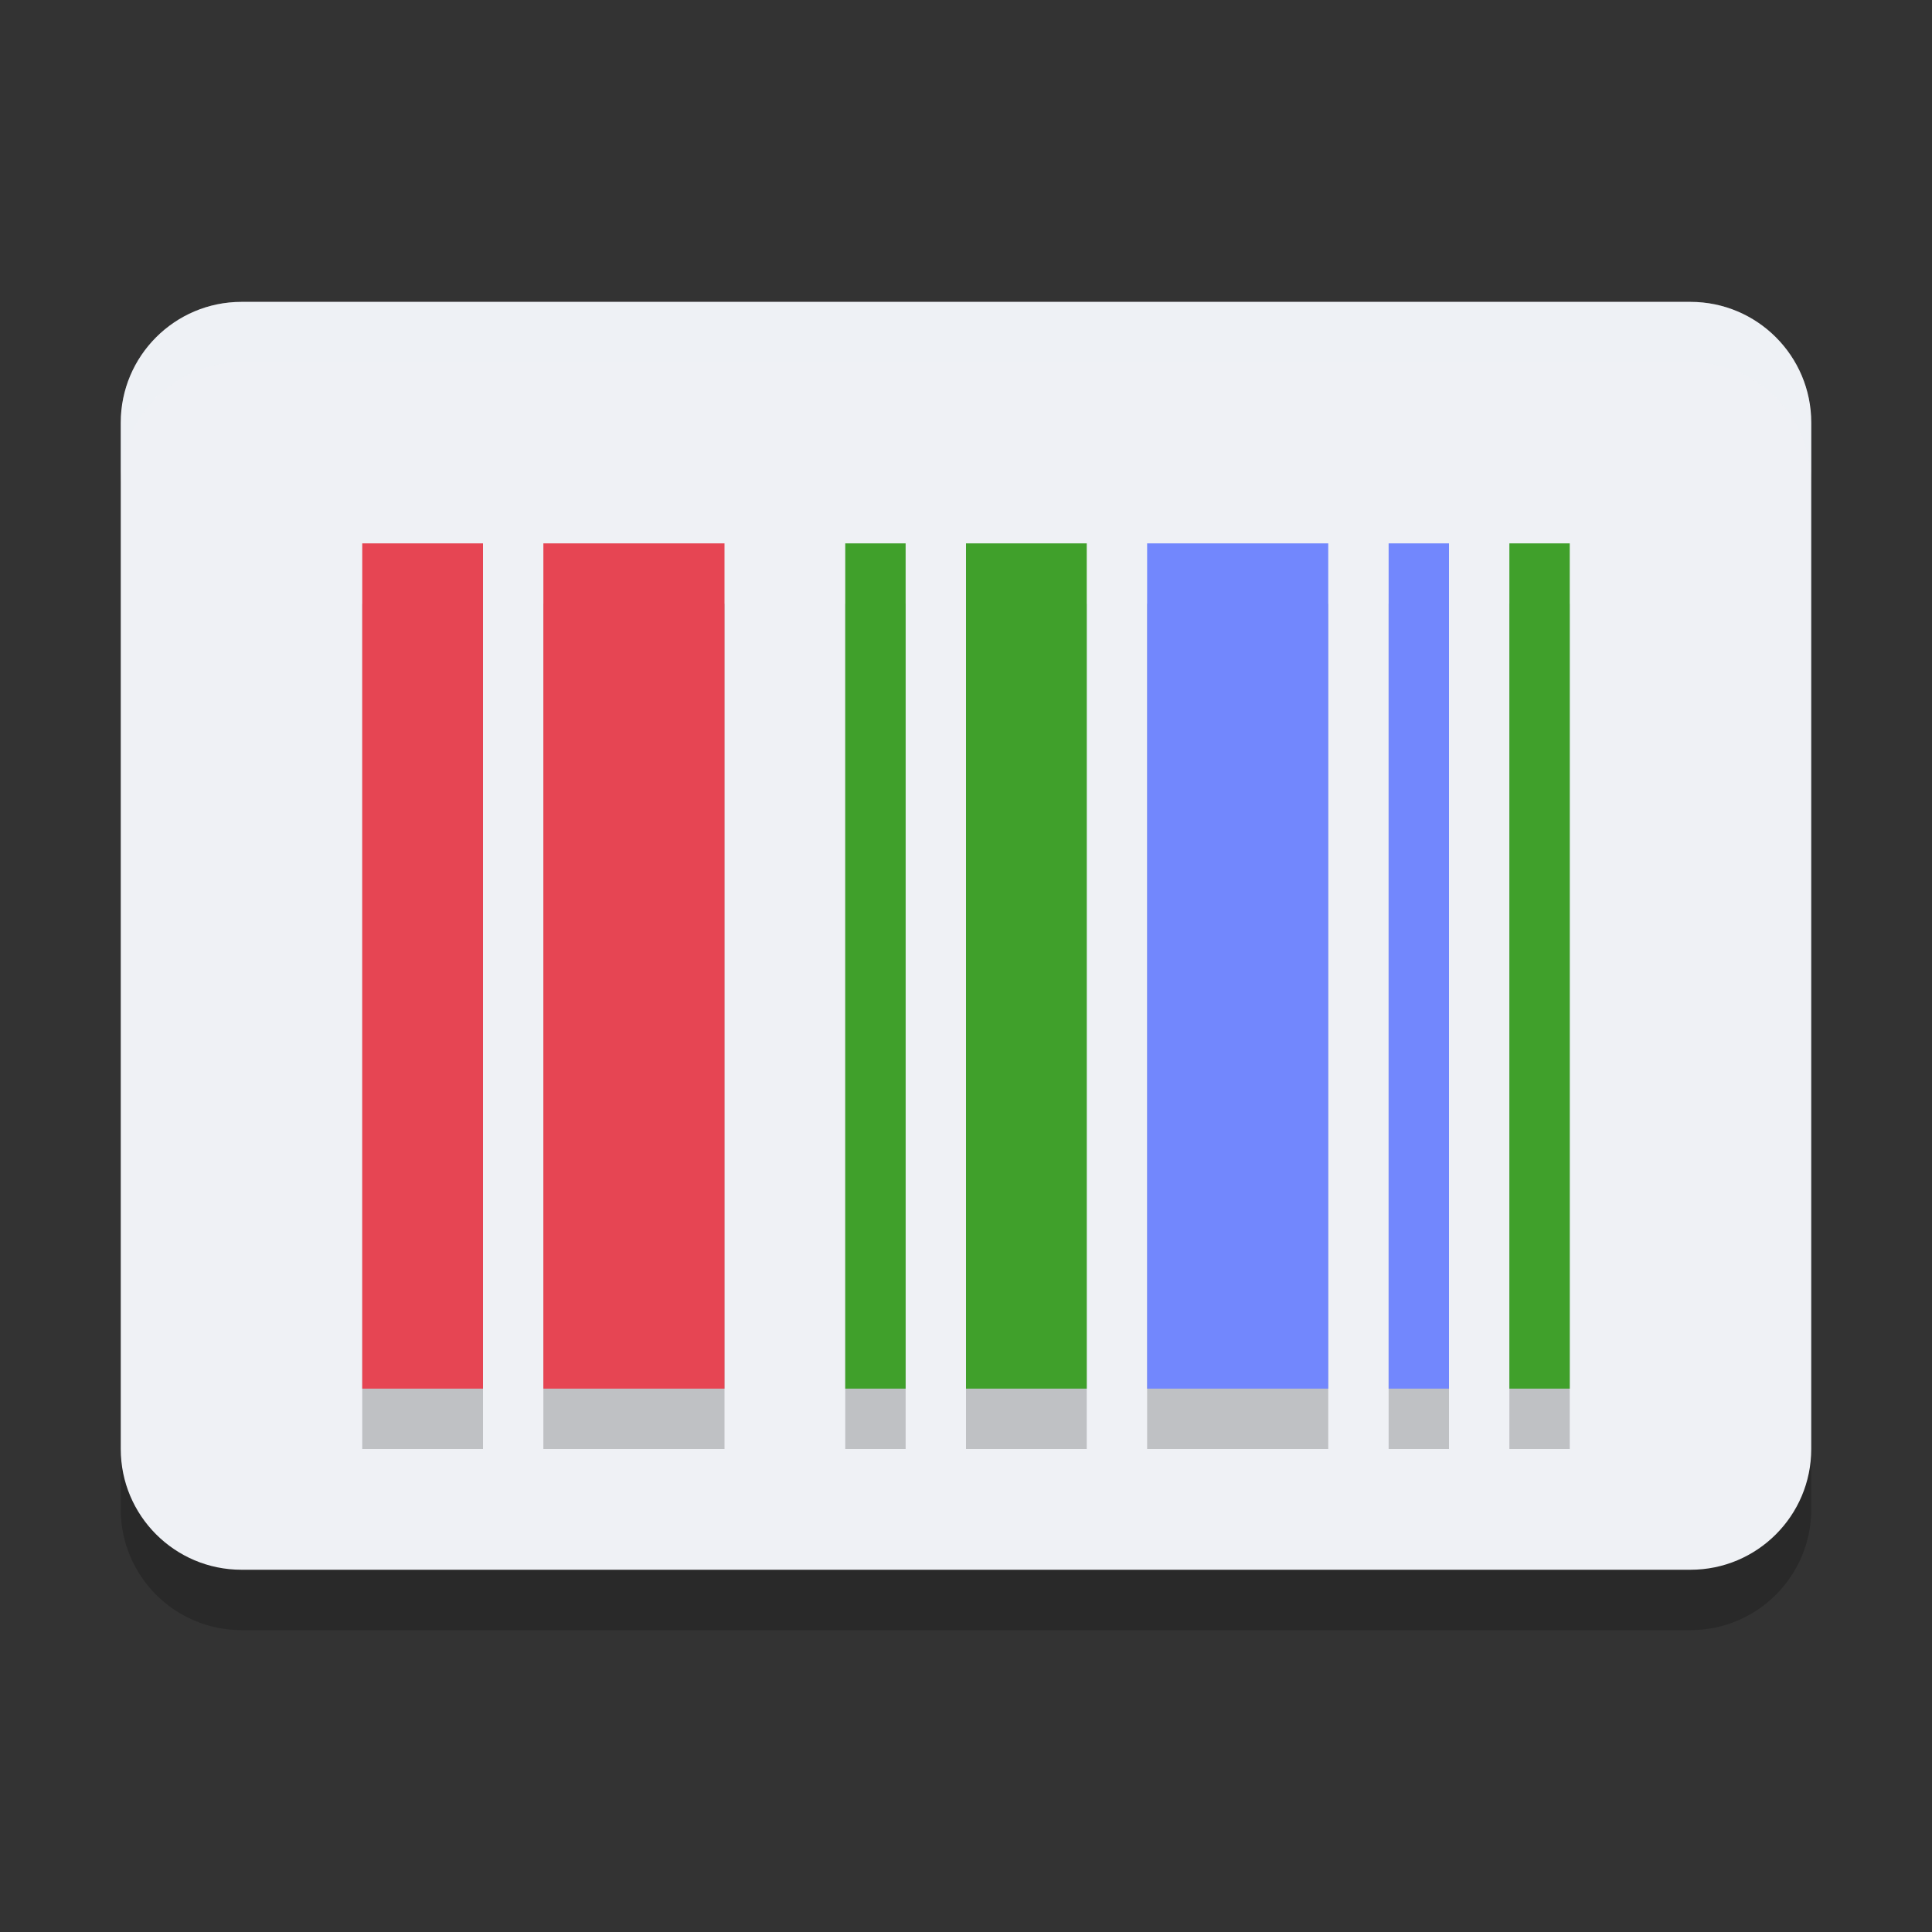 <svg xmlns="http://www.w3.org/2000/svg" width="32" height="32" version="1.1">
 <rect width="100%" height="100%" fill="#333333" stroke="none"/>
 <path style="opacity:0.2" d="M 4,6 H 28 c 1.104,0 2,0.896 2,2 V 25 c 0,1.104 -0.896,2 -2,2 H 4 C 2.896,27 2,26.104 2,25 V 8 C 2,6.896 2.896,6 4,6 Z m 0,0"/>
 <path style="fill:#eff1f5" d="M 4,5 H 28 c 1.104,0 2,0.896 2,2 V 24 c 0,1.104 -0.896,2 -2,2 H 4 C 2.896,26 2,25.104 2,24 V 7 C 2,5.896 2.896,5 4,5 Z m 0,0"/>
 <path style="opacity:0.2;fill:#eff1f5" d="M 4,5 C 2.896,5 2,5.896 2,7 V 8 C 2,6.896 2.896,6 4,6 h 24 c 1.104,0 2,0.896 2,2 V 7 C 30,5.896 29.104,5 28,5 Z"/>
 <path style="opacity:0.2" d="M 6,10 V 24 H 8 V 10 Z m 3,0 v 14 h 3 V 10 Z m 5,0 v 14 h 1 V 10 Z m 2,0 v 14 h 2 V 10 Z m 3,0 v 14 h 3 V 10 Z m 4,0 v 14 h 1 V 10 Z m 2,0 v 14 h 1 V 10 Z"/>
 <path style="fill:#e64553" d="M 6,9 H 8 V 23 H 6 Z"/>
 <path style="fill:#e64553" d="M 9,9 H 12 V 23 H 9 Z"/>
 <path style="fill:#40a02b" d="m 16,9 h 2 V 23 h -2 z"/>
 <path style="fill:#7287fd" d="m 19,9 h 3 V 23 h -3 z"/>
 <path style="fill:#7287fd" d="m 23,9 h 1 V 23 h -1 z"/>
 <path style="fill:#40a02b" d="m 25,9 h 1 V 23 h -1 z"/>
 <path style="fill:#40a02b" d="m 14,9 h 1 V 23 h -1 z"/>
</svg>

